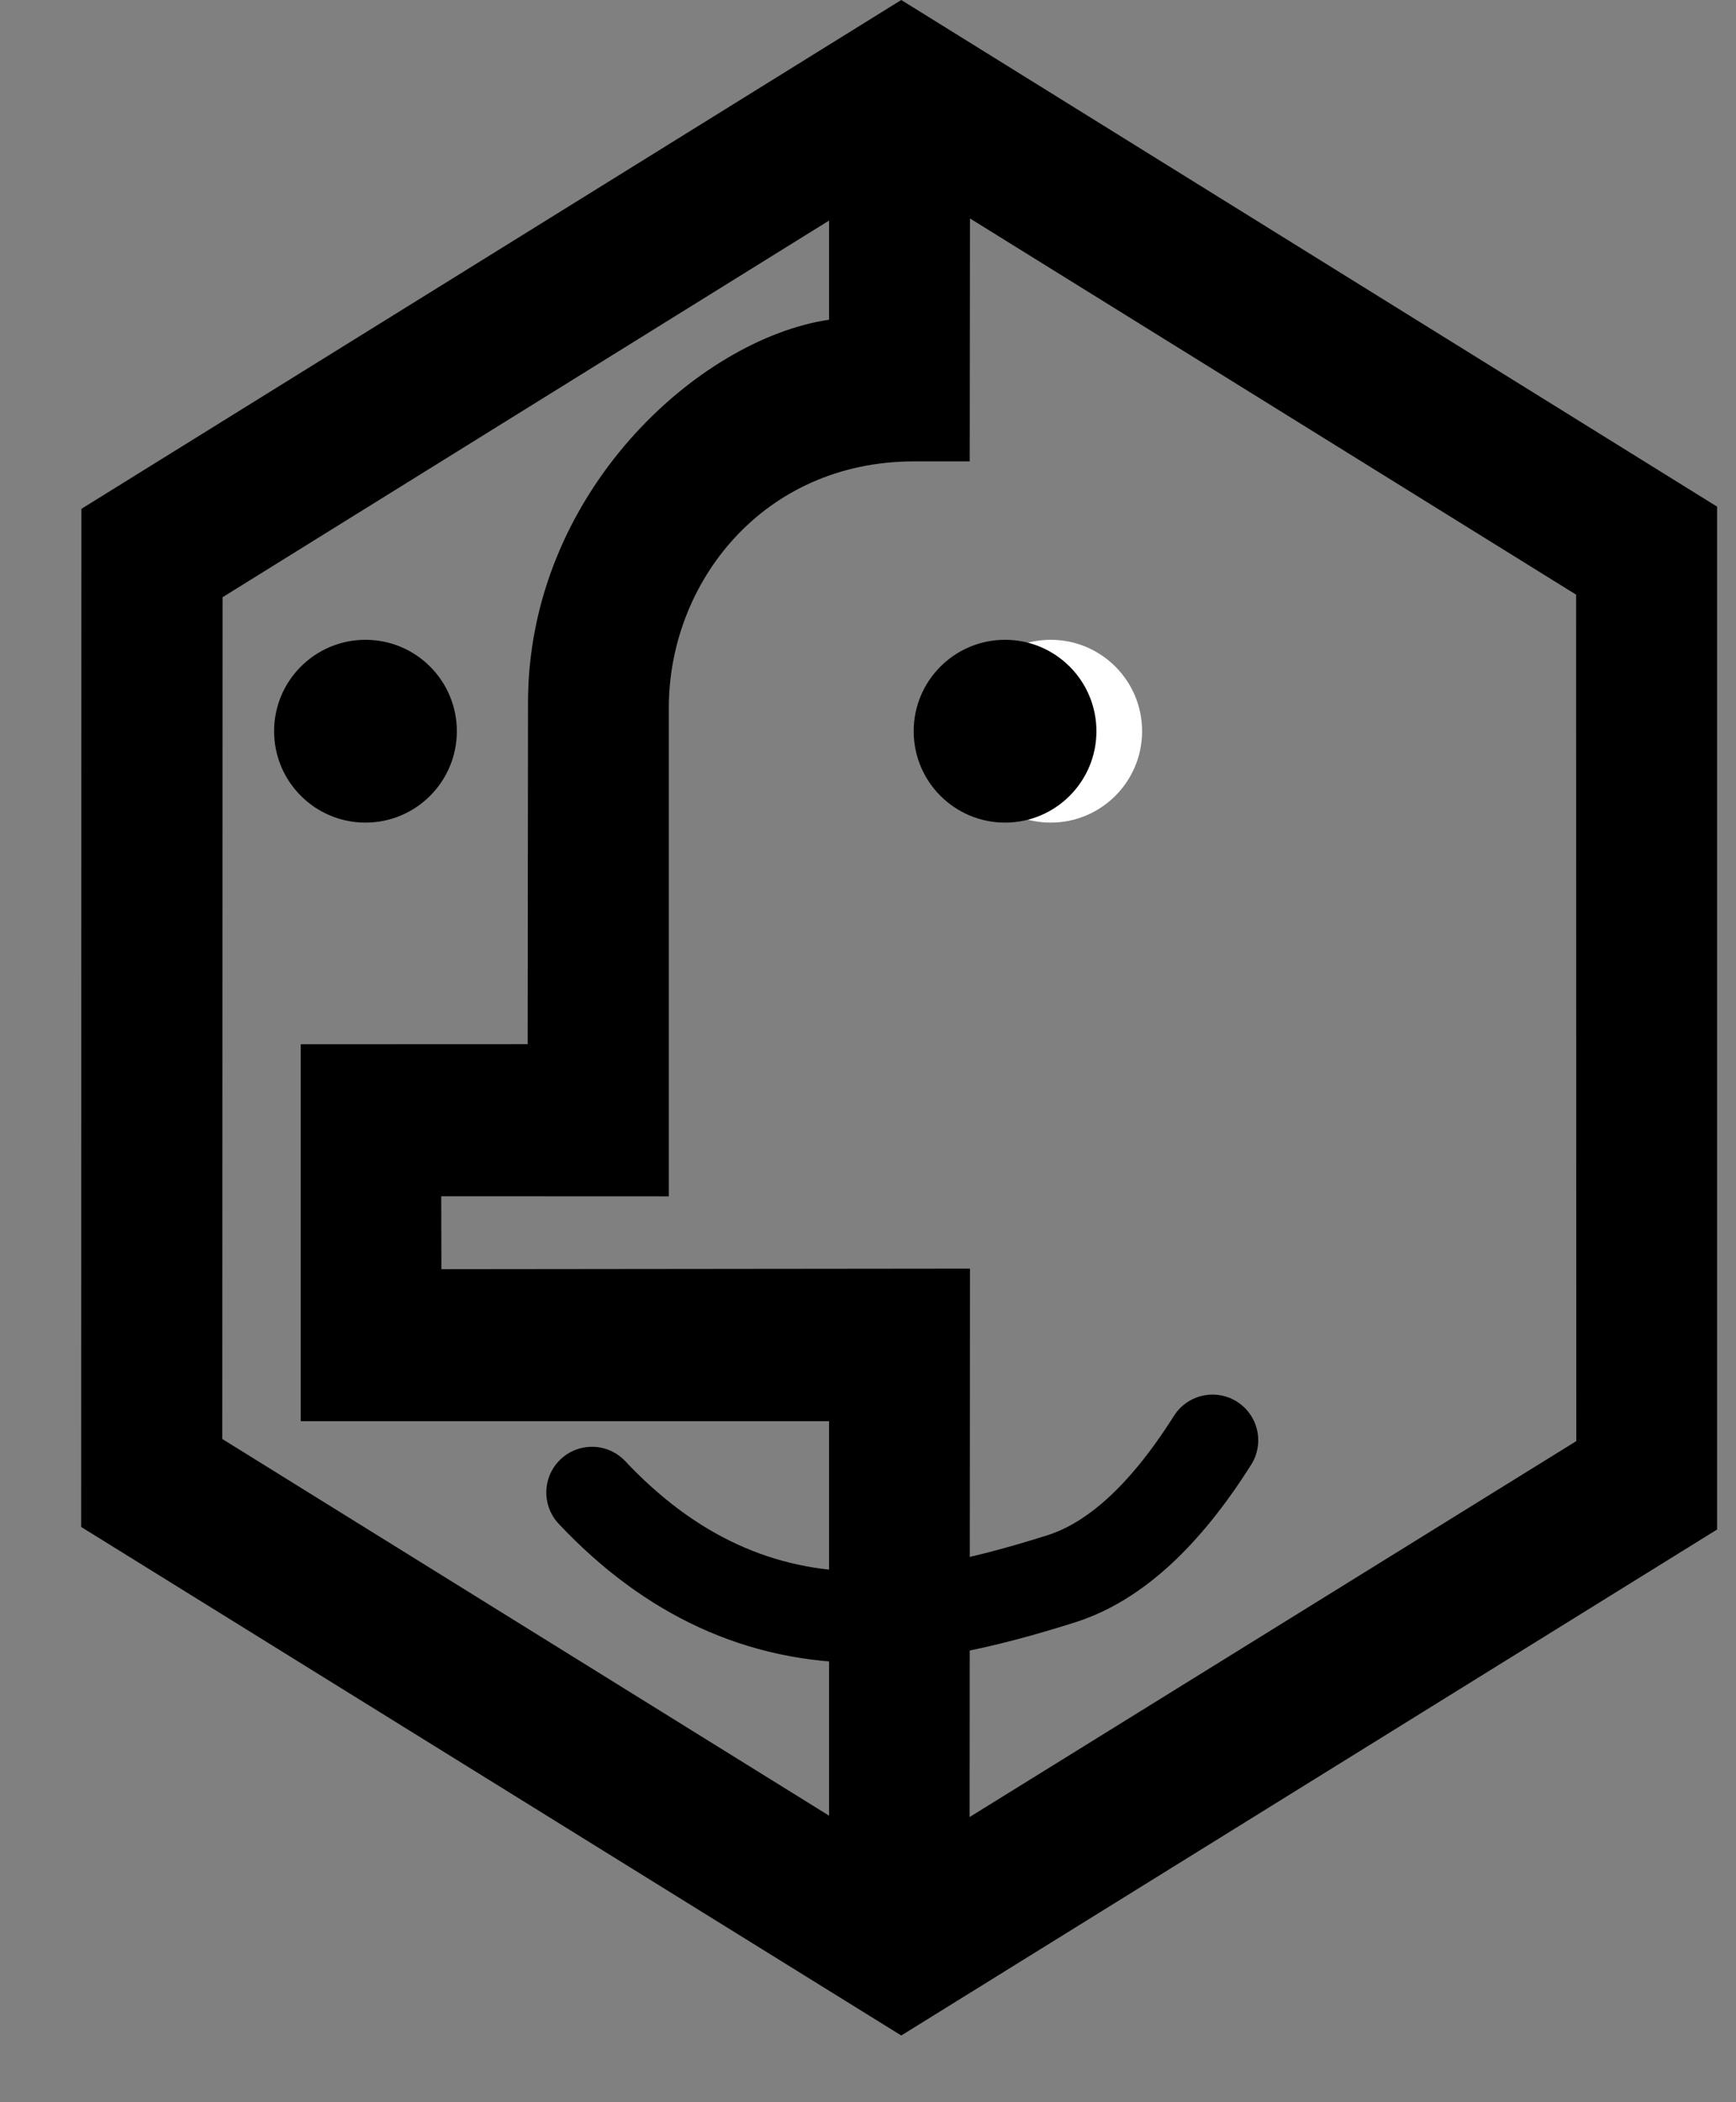 <?xml version="1.0" encoding="UTF-8"?>
<svg width="19px" height="23px" viewBox="0 0 19 23" version="1.1" xmlns="http://www.w3.org/2000/svg" xmlns:xlink="http://www.w3.org/1999/xlink">
    <rect x="0" y="0" width="19" height="23" fill="#808080" stroke="none"/>
    <!-- Generator: Sketch 52.3 (67297) - http://www.bohemiancoding.com/sketch -->
    <title>logoface</title>
    <desc>Created with Sketch.</desc>
    <g id="logoface" stroke="none" stroke-width="1" fill="none" fill-rule="evenodd">
        <g id="Group" fill-rule="nonzero">
            <g id="Logo" fill="#000000">
                <path d="M9.864,0 L0.891,5.567 L0.888,16.706 L9.864,22.27 L18.793,16.734 L18.793,5.543 L9.864,0 Z M9.074,19.865 L2.433,15.744 L2.436,6.534 L9.074,2.413 L9.074,3.498 C7.647,3.709 5.779,5.393 5.779,7.689 L5.775,11.424 L3.291,11.425 L3.291,15.549 L9.074,15.549 L9.074,19.865 Z M10.612,19.88 L10.616,13.88 L4.831,13.886 L4.829,13.088 L7.32,13.089 L7.32,7.75 C7.317,6.378 8.349,5.048 10.004,5.048 L10.613,5.048 L10.616,2.39 L17.25,6.506 L17.252,15.767 L10.612,19.88 Z"></path>
            </g>
            <ellipse id="Oval" fill="#FFFFFF" cx="11.5" cy="8" rx="1" ry="1"></ellipse>
            <circle id="Oval-Copy" fill="#000000" cx="4" cy="8" r="1"></circle>
            <circle id="Oval-Copy-2" fill="#000000" cx="11" cy="8" r="1"></circle>
            <path d="M6.479,16.329 C7.334,17.238 8.325,17.693 9.452,17.693 C10.018,17.693 10.741,17.552 11.622,17.271 C12.202,17.085 12.751,16.581 13.271,15.758" id="Line" stroke="#000000" stroke-linecap="round" stroke-linejoin="round"></path>
        </g>
    </g>
</svg>